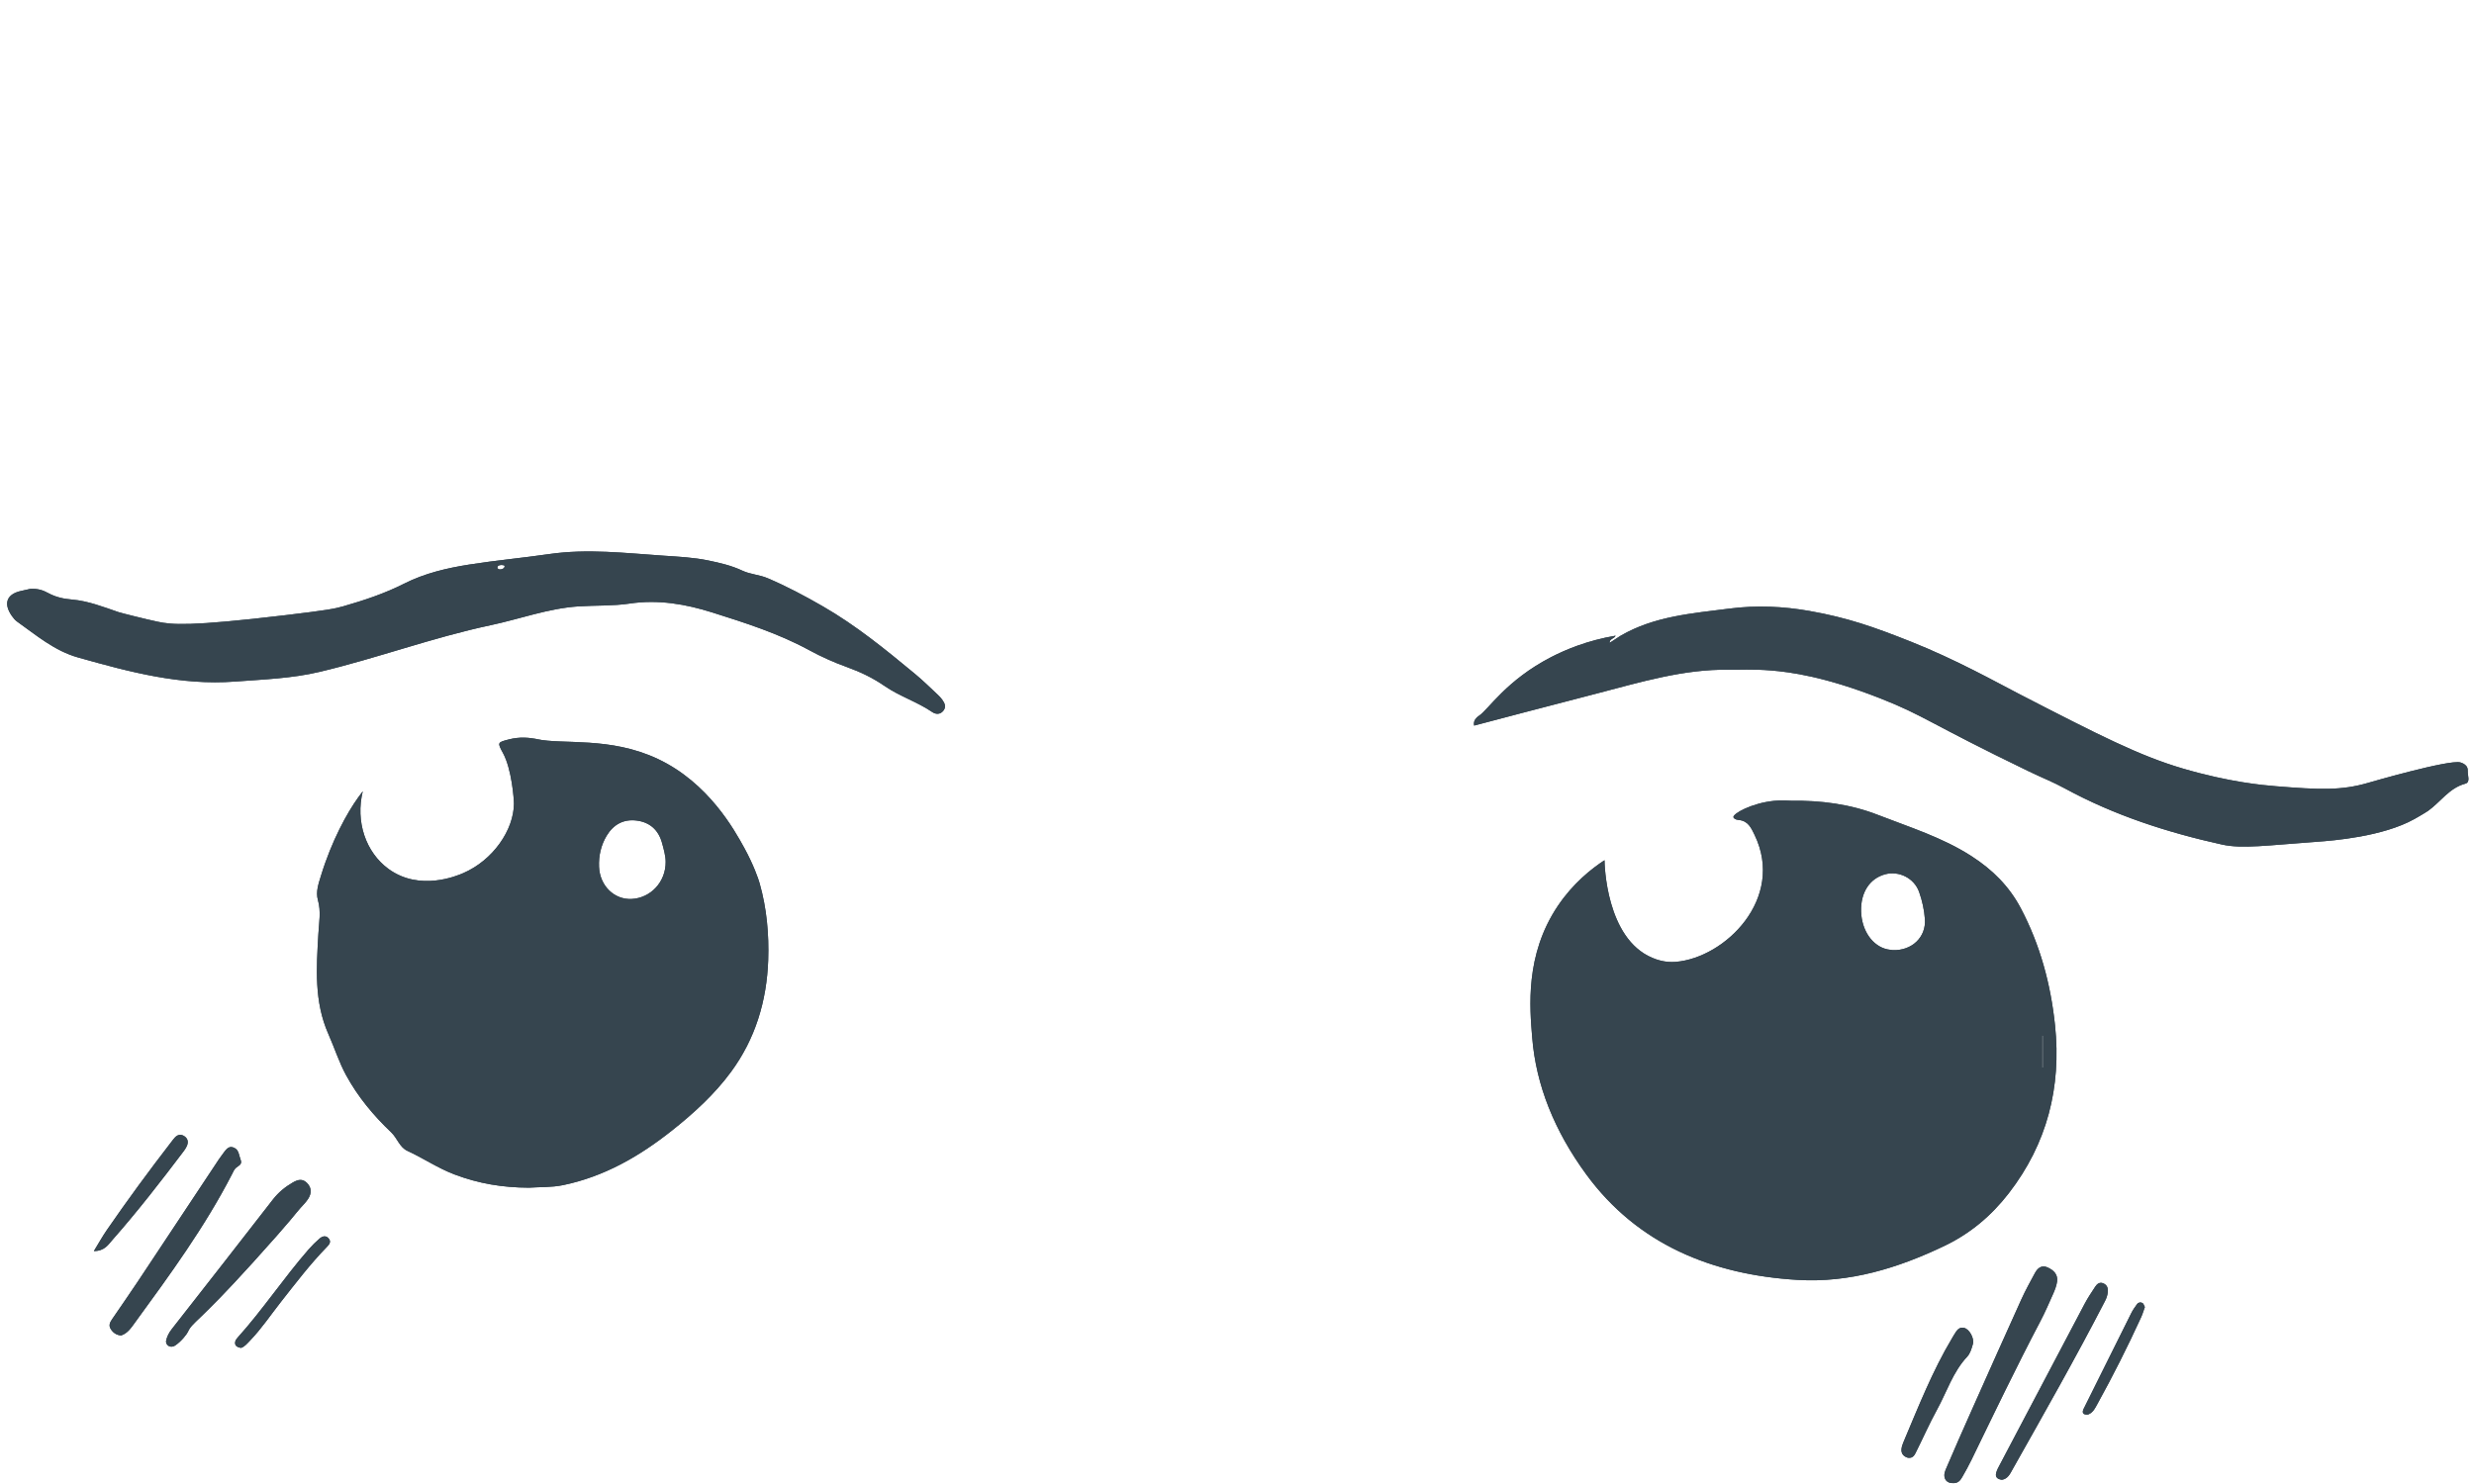 <svg xmlns="http://www.w3.org/2000/svg" xmlns:xlink="http://www.w3.org/1999/xlink" width="500" zoomAndPan="magnify" viewBox="0 0 375 225" height="300" preserveAspectRatio="xMidYMid meet" version="1.0"><defs><clipPath id="id1"><path d="M 1 83.184 L 375 83.184 L 375 224.934 L 1 224.934 Z M 1 83.184 " clip-rule="nonzero"/></clipPath></defs><g clip-path="url(#id1)"><path fill="rgb(21.179%, 27.06%, 30.98%)" d="M 271.473 121.406 C 275.988 121.344 280.426 121.906 284.645 123.551 C 289.457 125.426 294.402 126.953 298.828 129.805 C 302.027 131.863 304.551 134.383 306.309 137.711 C 309.246 143.277 310.848 149.254 311.496 155.469 C 312.473 164.844 310.301 173.398 304.477 180.926 C 301.836 184.336 298.629 187.039 294.719 188.906 C 287.68 192.27 280.363 194.527 272.473 194.055 C 259.543 193.285 248.215 188.676 240.445 178.066 C 235.613 171.469 232.828 164.531 232.246 157.328 C 231.879 152.82 231.125 144.809 236.117 137.371 C 238.441 133.906 241.238 131.711 243.207 130.422 C 243.211 130.988 243.418 142.281 250.453 145.223 C 251.039 145.469 252.324 145.969 253.98 145.836 C 261.508 145.227 270.594 136.227 265.961 126.602 C 265.441 125.527 264.973 124.441 263.535 124.324 C 262.996 124.281 262.777 124.035 262.746 123.91 C 262.617 123.379 265.484 121.773 268.883 121.422 C 270.152 121.293 271.125 121.41 271.473 121.406 Z M 286.926 144.055 C 289.805 144.145 291.961 142.094 291.773 139.371 C 291.676 137.98 291.363 136.562 290.898 135.246 C 290.141 133.117 287.824 132 285.75 132.555 C 283.387 133.191 282.004 135.332 282.098 138.207 C 282.195 141.113 283.84 143.473 286.109 143.941 C 286.418 144.004 286.734 144.027 286.926 144.055 Z M 309.559 161.863 C 309.594 161.863 309.625 161.863 309.66 161.863 C 309.66 160.25 309.66 158.641 309.66 157.027 C 309.625 157.027 309.594 157.031 309.559 157.031 C 309.559 158.641 309.559 160.254 309.559 161.863 Z M 80.172 180.074 C 76.168 180.059 72.551 179.449 68.93 178.082 C 66.367 177.117 64.18 175.605 61.746 174.488 C 60.566 173.945 60.215 172.562 59.305 171.695 C 56.621 169.141 54.262 166.32 52.473 163.043 C 51.375 161.035 50.699 158.855 49.777 156.781 C 47.598 151.867 47.961 146.742 48.258 141.609 C 48.355 139.891 48.684 138.195 48.191 136.473 C 47.832 135.207 48.289 133.957 48.652 132.773 C 50.281 127.453 52.602 123.258 54.285 120.918 C 54.586 120.504 54.836 120.172 54.988 119.973 C 53.859 124.547 55.426 129.223 58.898 131.75 C 63.645 135.203 69.34 132.754 70.184 132.391 C 74.734 130.434 77.867 125.852 77.902 121.867 C 77.906 121.18 77.57 116.598 76.242 114.18 C 75.344 112.543 75.41 112.551 77.195 112.094 C 77.566 112 77.934 111.934 78.301 111.891 C 79.871 111.703 81.395 112.066 81.395 112.066 C 85.242 112.922 92.469 111.648 99.711 115.066 C 107.402 118.695 111.316 125.828 112.809 128.543 C 114.219 131.113 114.945 133.219 115.141 133.914 C 116.223 137.715 116.574 141.625 116.441 145.574 C 116.227 151.773 114.484 157.52 110.805 162.516 C 108.301 165.922 105.148 168.797 101.836 171.422 C 96.93 175.312 91.59 178.395 85.355 179.684 C 83.566 180.055 81.762 179.957 80.172 180.074 Z M 100.898 130.656 C 100.902 129.832 100.621 128.77 100.324 127.719 C 99.773 125.797 98.457 124.656 96.492 124.41 C 94.512 124.164 92.984 125.008 91.961 126.703 C 91.09 128.148 90.73 129.766 90.801 131.422 C 90.922 134.324 93.129 136.434 95.75 136.297 C 98.609 136.152 100.934 133.73 100.898 130.656 Z M 243.98 97.469 C 243.938 96.84 244.73 96.828 244.887 96.379 C 240.586 97.109 237.297 98.504 235.137 99.617 C 228.289 103.152 225.613 107.59 224.18 108.523 C 224.066 108.598 223.621 108.887 223.457 109.395 C 223.406 109.566 223.391 109.766 223.441 110.012 C 226.746 109.137 233.164 107.445 241.988 105.16 C 248.656 103.43 255.227 101.426 262.066 101.543 C 263.562 101.57 265.664 101.43 268.426 101.652 C 271.402 101.895 276.582 102.586 284.918 105.848 C 291.711 108.508 292.312 109.605 307.422 116.902 C 309.766 118.035 311.109 118.52 312.953 119.523 C 320.465 123.617 328.496 126.211 336.809 128.051 C 339.879 128.73 343.703 128.164 351.242 127.625 C 353.574 127.457 361.16 126.863 365.953 124.188 C 367.367 123.395 368.051 122.934 368.051 122.934 C 369.926 121.59 371.246 119.473 373.676 118.82 C 374.504 118.598 374.012 117.57 374.055 116.906 C 374.07 116.66 374.027 116.453 373.938 116.285 C 373.938 116.285 373.695 115.812 372.945 115.598 C 371.238 115.109 358.957 118.691 358.957 118.691 C 354.871 119.883 351.555 119.738 344.949 119.203 C 342.965 119.043 337.922 118.59 330.895 116.531 C 324.305 114.602 318.129 111.445 306.039 105.211 C 302.699 103.488 296.535 100.02 289.598 97.266 C 284.004 95.047 280.039 93.652 274.309 92.637 C 270.324 91.934 266.285 91.742 262.156 92.27 C 256.461 93 250.77 93.422 245.66 96.379 C 245.102 96.742 244.543 97.105 243.98 97.469 Z M 4.555 89.289 C 5.793 89.203 6.594 89.527 7.355 89.941 C 8.48 90.547 9.648 90.797 10.938 90.906 C 13.371 91.113 15.664 92.02 17.961 92.805 C 18.41 92.957 22.129 93.887 23.895 94.262 C 26.059 94.719 28.672 95.004 43.211 93.277 C 49.559 92.523 50.762 92.289 52.027 91.926 C 55.203 91.016 58.332 89.973 61.254 88.492 C 64.402 86.902 67.746 86.129 71.137 85.594 C 75.148 84.961 79.211 84.59 83.223 84.008 C 89.07 83.164 94.812 83.863 100.594 84.25 C 102.859 84.402 105.133 84.512 107.371 84.977 C 109.141 85.344 110.871 85.742 112.531 86.523 C 113.715 87.082 115.129 87.141 116.34 87.656 C 119.23 88.887 121.996 90.355 124.723 91.93 C 129.766 94.836 134.234 98.484 138.688 102.172 C 139.895 103.168 141.008 104.277 142.156 105.344 C 142.387 105.555 142.605 105.789 142.789 106.043 C 143.172 106.566 143.48 107.137 142.992 107.754 C 142.512 108.371 141.828 108.32 141.297 107.953 C 139.02 106.398 136.348 105.574 134.082 104.008 C 132.328 102.797 130.441 101.887 128.422 101.16 C 126.434 100.445 124.48 99.574 122.625 98.562 C 117.98 96.031 112.965 94.441 107.973 92.863 C 103.938 91.59 99.77 90.863 95.438 91.512 C 92.887 91.891 90.266 91.77 87.68 91.938 C 83.098 92.238 78.793 93.855 74.348 94.797 C 65.582 96.652 57.168 99.797 48.465 101.863 C 44.246 102.867 39.945 103.012 35.641 103.336 C 27.387 103.957 19.625 101.883 11.832 99.684 C 8.246 98.672 5.516 96.316 2.59 94.242 C 2.277 94.02 2.016 93.699 1.793 93.379 C 0.461 91.473 1.027 90.039 3.277 89.578 C 3.816 89.469 4.348 89.34 4.555 89.289 Z M 76.027 85.66 C 75.73 85.691 75.391 85.695 75.395 86.113 C 75.398 86.191 75.613 86.328 75.734 86.332 C 76.043 86.34 76.395 86.234 76.477 85.934 C 76.559 85.648 76.223 85.699 76.027 85.66 Z M 297.43 223.941 C 297.938 223.059 298.434 222.164 298.875 221.246 C 302.27 214.254 305.633 207.246 309.25 200.363 C 309.98 198.977 310.605 197.531 311.238 196.098 C 311.488 195.527 311.719 194.918 311.805 194.309 C 311.965 193.195 311.242 192.547 310.336 192.148 C 309.43 191.754 308.832 192.293 308.43 193.047 C 307.723 194.359 306.996 195.664 306.383 197.023 C 303.859 202.598 301.367 208.191 298.875 213.781 C 297.535 216.793 296.199 219.809 294.91 222.84 C 294.391 224.059 294.988 224.941 296.125 224.867 C 296.82 224.871 297.156 224.418 297.43 223.941 Z M 20.508 200.457 C 25.773 193.242 31.043 186.031 35.152 178.059 C 35.328 177.711 35.484 177.32 35.762 177.07 C 36.148 176.715 36.77 176.59 36.469 175.82 C 36.242 175.238 36.207 174.473 35.691 174.141 C 34.629 173.457 34.176 174.449 33.66 175.105 C 33.32 175.535 33.027 176.004 32.723 176.461 C 28.77 182.418 24.828 188.383 20.867 194.336 C 19.605 196.23 18.301 198.098 17.016 199.98 C 16.699 200.445 16.418 200.926 16.781 201.496 C 17.137 202.051 17.613 202.422 18.359 202.48 C 19.363 202.156 19.914 201.27 20.508 200.457 Z M 26.547 204.004 C 27.562 203.324 28.352 202.219 28.469 201.961 C 29.172 200.402 29.887 200.758 38.316 191.438 C 44.492 184.617 44.793 183.965 45.547 183.145 C 45.969 182.684 46.422 182.23 46.746 181.703 C 47.242 180.895 47.238 180.059 46.52 179.344 C 45.832 178.66 45.129 178.855 44.383 179.285 C 43.215 179.961 42.211 180.781 41.371 181.859 C 36.281 188.426 31.164 194.969 26.043 201.508 C 25.594 202.082 25.281 202.684 25.16 203.371 C 25.176 204.059 25.918 204.422 26.547 204.004 Z M 305.062 222.773 C 309.828 214.309 314.633 205.863 319.086 197.227 C 319.309 196.797 319.445 196.367 319.496 195.891 C 319.555 195.281 319.371 194.797 318.777 194.562 C 318.242 194.352 317.859 194.672 317.594 195.074 C 317.035 195.922 316.465 196.773 315.988 197.672 C 311.703 205.777 307.434 213.895 303.16 222.012 C 302.945 222.426 302.699 222.84 302.578 223.289 C 302.383 223.992 302.809 224.285 303.457 224.359 C 304.359 224.207 304.684 223.441 305.062 222.773 Z M 290.457 220.094 C 291.508 217.996 292.449 215.84 293.578 213.789 C 295.078 211.07 295.992 208.023 298.188 205.688 C 298.641 205.203 298.852 204.449 299.043 203.781 C 299.289 202.914 298.512 201.512 297.715 201.332 C 296.816 201.129 296.527 201.891 296.141 202.461 C 296.055 202.59 295.984 202.734 295.902 202.867 C 292.914 207.855 290.805 213.254 288.547 218.586 C 288.395 218.945 288.254 219.324 288.219 219.707 C 288.152 220.449 288.598 220.852 289.203 221.023 C 289.992 221.133 290.223 220.566 290.457 220.094 Z M 17.059 187.973 C 20.852 183.676 24.359 179.141 27.816 174.574 C 28.004 174.324 28.188 174.059 28.312 173.777 C 28.562 173.223 28.516 172.68 27.996 172.305 C 27.484 171.934 26.957 171.984 26.516 172.457 C 26.305 172.688 26.117 172.941 25.926 173.191 C 22.566 177.543 19.312 181.969 16.195 186.496 C 15.535 187.449 14.973 188.473 14.227 189.684 C 15.867 189.688 16.434 188.68 17.059 187.973 Z M 37.902 203.254 C 39.648 201.438 41.047 199.34 42.598 197.367 C 44.828 194.535 47.012 191.66 49.535 189.07 C 49.871 188.727 50.219 188.332 49.879 187.848 C 49.469 187.266 48.898 187.395 48.445 187.781 C 47.852 188.289 47.293 188.848 46.777 189.434 C 43.012 193.754 39.84 198.555 36.004 202.82 C 35.852 202.992 35.695 203.203 35.652 203.418 C 35.539 204.004 35.891 204.262 36.547 204.363 C 37.07 204.188 37.477 203.695 37.902 203.254 Z M 324.758 197.566 C 324.48 197.395 324.129 197.453 323.926 197.73 C 323.605 198.168 323.285 198.617 323.047 199.102 C 320.672 203.852 318.312 208.609 315.949 213.363 C 315.879 213.504 315.805 213.641 315.754 213.789 C 315.672 214.023 315.668 214.285 315.906 214.398 C 316.094 214.484 316.371 214.52 316.555 214.445 C 317.262 214.164 317.57 213.496 317.906 212.887 C 320.285 208.578 322.5 204.188 324.547 199.711 C 324.773 199.219 324.922 198.691 325.109 198.172 C 324.984 197.945 324.926 197.668 324.758 197.566 Z M 324.758 197.566 " fill-opacity="1" fill-rule="nonzero"/><path fill="rgb(21.179%, 27.06%, 30.98%)" d="M 271.473 121.406 C 275.988 121.344 280.426 121.906 284.645 123.551 C 289.457 125.426 294.402 126.953 298.828 129.805 C 302.027 131.863 304.551 134.383 306.309 137.711 C 309.246 143.277 310.848 149.254 311.496 155.469 C 312.473 164.844 310.301 173.398 304.477 180.926 C 301.836 184.336 298.629 187.039 294.719 188.906 C 287.68 192.27 280.363 194.527 272.473 194.055 C 259.543 193.285 248.215 188.676 240.445 178.066 C 235.613 171.469 232.828 164.531 232.246 157.328 C 231.879 152.82 231.125 144.809 236.117 137.371 C 238.441 133.906 241.238 131.711 243.207 130.422 C 243.211 130.988 243.418 142.281 250.453 145.223 C 251.039 145.469 252.324 145.969 253.98 145.836 C 261.508 145.227 270.594 136.227 265.961 126.602 C 265.441 125.527 264.973 124.441 263.535 124.324 C 262.996 124.281 262.777 124.035 262.746 123.91 C 262.617 123.379 265.484 121.773 268.883 121.422 C 270.152 121.293 271.125 121.41 271.473 121.406 Z M 286.926 144.055 C 289.805 144.145 291.961 142.094 291.773 139.371 C 291.676 137.98 291.363 136.562 290.898 135.246 C 290.141 133.117 287.824 132 285.75 132.555 C 283.387 133.191 282.004 135.332 282.098 138.207 C 282.195 141.113 283.84 143.473 286.109 143.941 C 286.418 144.004 286.734 144.027 286.926 144.055 Z M 309.559 161.863 C 309.594 161.863 309.625 161.863 309.66 161.863 C 309.66 160.25 309.66 158.641 309.66 157.027 C 309.625 157.027 309.594 157.031 309.559 157.031 C 309.559 158.641 309.559 160.254 309.559 161.863 Z M 80.172 180.074 C 76.168 180.059 72.551 179.449 68.93 178.082 C 66.367 177.117 64.18 175.605 61.746 174.488 C 60.566 173.945 60.215 172.562 59.305 171.695 C 56.621 169.141 54.262 166.32 52.473 163.043 C 51.375 161.035 50.699 158.855 49.777 156.781 C 47.598 151.867 47.961 146.742 48.258 141.609 C 48.355 139.891 48.684 138.195 48.191 136.473 C 47.832 135.207 48.289 133.957 48.652 132.773 C 50.281 127.453 52.602 123.258 54.285 120.918 C 54.586 120.504 54.836 120.172 54.988 119.973 C 53.859 124.547 55.426 129.223 58.898 131.75 C 63.645 135.203 69.34 132.754 70.184 132.391 C 74.734 130.434 77.867 125.852 77.902 121.867 C 77.906 121.18 77.57 116.598 76.242 114.18 C 75.344 112.543 75.41 112.551 77.195 112.094 C 77.566 112 77.934 111.934 78.301 111.891 C 79.871 111.703 81.395 112.066 81.395 112.066 C 85.242 112.922 92.469 111.648 99.711 115.066 C 107.402 118.695 111.316 125.828 112.809 128.543 C 114.219 131.113 114.945 133.219 115.141 133.914 C 116.223 137.715 116.574 141.625 116.441 145.574 C 116.227 151.773 114.484 157.52 110.805 162.516 C 108.301 165.922 105.148 168.797 101.836 171.422 C 96.93 175.312 91.59 178.395 85.355 179.684 C 83.566 180.055 81.762 179.957 80.172 180.074 Z M 100.898 130.656 C 100.902 129.832 100.621 128.77 100.324 127.719 C 99.773 125.797 98.457 124.656 96.492 124.41 C 94.512 124.164 92.984 125.008 91.961 126.703 C 91.09 128.148 90.73 129.766 90.801 131.422 C 90.922 134.324 93.129 136.434 95.75 136.297 C 98.609 136.152 100.934 133.73 100.898 130.656 Z M 243.98 97.469 C 243.938 96.84 244.73 96.828 244.887 96.379 C 240.586 97.109 237.297 98.504 235.137 99.617 C 228.289 103.152 225.613 107.59 224.18 108.523 C 224.066 108.598 223.621 108.887 223.457 109.395 C 223.406 109.566 223.391 109.766 223.441 110.012 C 226.746 109.137 233.164 107.445 241.988 105.16 C 248.656 103.43 255.227 101.426 262.066 101.543 C 263.562 101.57 265.664 101.43 268.426 101.652 C 271.402 101.895 276.582 102.586 284.918 105.848 C 291.711 108.508 292.312 109.605 307.422 116.902 C 309.766 118.035 311.109 118.52 312.953 119.523 C 320.465 123.617 328.496 126.211 336.809 128.051 C 339.879 128.73 343.703 128.164 351.242 127.625 C 353.574 127.457 361.16 126.863 365.953 124.188 C 367.367 123.395 368.051 122.934 368.051 122.934 C 369.926 121.59 371.246 119.473 373.676 118.82 C 374.504 118.598 374.012 117.57 374.055 116.906 C 374.07 116.66 374.027 116.453 373.938 116.285 C 373.938 116.285 373.695 115.812 372.945 115.598 C 371.238 115.109 358.957 118.691 358.957 118.691 C 354.871 119.883 351.555 119.738 344.949 119.203 C 342.965 119.043 337.922 118.59 330.895 116.531 C 324.305 114.602 318.129 111.445 306.039 105.211 C 302.699 103.488 296.535 100.02 289.598 97.266 C 284.004 95.047 280.039 93.652 274.309 92.637 C 270.324 91.934 266.285 91.742 262.156 92.27 C 256.461 93 250.77 93.422 245.66 96.379 C 245.102 96.742 244.543 97.105 243.98 97.469 Z M 4.555 89.289 C 5.793 89.203 6.594 89.527 7.355 89.941 C 8.48 90.547 9.648 90.797 10.938 90.906 C 13.371 91.113 15.664 92.02 17.961 92.805 C 18.41 92.957 22.129 93.887 23.895 94.262 C 26.059 94.719 28.672 95.004 43.211 93.277 C 49.559 92.523 50.762 92.289 52.027 91.926 C 55.203 91.016 58.332 89.973 61.254 88.492 C 64.402 86.902 67.746 86.129 71.137 85.594 C 75.148 84.961 79.211 84.59 83.223 84.008 C 89.07 83.164 94.812 83.863 100.594 84.25 C 102.859 84.402 105.133 84.512 107.371 84.977 C 109.141 85.344 110.871 85.742 112.531 86.523 C 113.715 87.082 115.129 87.141 116.34 87.656 C 119.23 88.887 121.996 90.355 124.723 91.93 C 129.766 94.836 134.234 98.484 138.688 102.172 C 139.895 103.168 141.008 104.277 142.156 105.344 C 142.387 105.555 142.605 105.789 142.789 106.043 C 143.172 106.566 143.48 107.137 142.992 107.754 C 142.512 108.371 141.828 108.32 141.297 107.953 C 139.02 106.398 136.348 105.574 134.082 104.008 C 132.328 102.797 130.441 101.887 128.422 101.16 C 126.434 100.445 124.48 99.574 122.625 98.562 C 117.98 96.031 112.965 94.441 107.973 92.863 C 103.938 91.59 99.77 90.863 95.438 91.512 C 92.887 91.891 90.266 91.77 87.68 91.938 C 83.098 92.238 78.793 93.855 74.348 94.797 C 65.582 96.652 57.168 99.797 48.465 101.863 C 44.246 102.867 39.945 103.012 35.641 103.336 C 27.387 103.957 19.625 101.883 11.832 99.684 C 8.246 98.672 5.516 96.316 2.59 94.242 C 2.277 94.02 2.016 93.699 1.793 93.379 C 0.461 91.473 1.027 90.039 3.277 89.578 C 3.816 89.469 4.348 89.34 4.555 89.289 Z M 76.027 85.66 C 75.73 85.691 75.391 85.695 75.395 86.113 C 75.398 86.191 75.613 86.328 75.734 86.332 C 76.043 86.34 76.395 86.234 76.477 85.934 C 76.559 85.648 76.223 85.699 76.027 85.66 Z M 297.43 223.941 C 297.938 223.059 298.434 222.164 298.875 221.246 C 302.27 214.254 305.633 207.246 309.25 200.363 C 309.98 198.977 310.605 197.531 311.238 196.098 C 311.488 195.527 311.719 194.918 311.805 194.309 C 311.965 193.195 311.242 192.547 310.336 192.148 C 309.43 191.754 308.832 192.293 308.43 193.047 C 307.723 194.359 306.996 195.664 306.383 197.023 C 303.859 202.598 301.367 208.191 298.875 213.781 C 297.535 216.793 296.199 219.809 294.91 222.84 C 294.391 224.059 294.988 224.941 296.125 224.867 C 296.82 224.871 297.156 224.418 297.43 223.941 Z M 20.508 200.457 C 25.773 193.242 31.043 186.031 35.152 178.059 C 35.328 177.711 35.484 177.32 35.762 177.07 C 36.148 176.715 36.77 176.59 36.469 175.82 C 36.242 175.238 36.207 174.473 35.691 174.141 C 34.629 173.457 34.176 174.449 33.66 175.105 C 33.32 175.535 33.027 176.004 32.723 176.461 C 28.77 182.418 24.828 188.383 20.867 194.336 C 19.605 196.23 18.301 198.098 17.016 199.98 C 16.699 200.445 16.418 200.926 16.781 201.496 C 17.137 202.051 17.613 202.422 18.359 202.48 C 19.363 202.156 19.914 201.27 20.508 200.457 Z M 26.547 204.004 C 27.562 203.324 28.352 202.219 28.469 201.961 C 29.172 200.402 29.887 200.758 38.316 191.438 C 44.492 184.617 44.793 183.965 45.547 183.145 C 45.969 182.684 46.422 182.23 46.746 181.703 C 47.242 180.895 47.238 180.059 46.52 179.344 C 45.832 178.66 45.129 178.855 44.383 179.285 C 43.215 179.961 42.211 180.781 41.371 181.859 C 36.281 188.426 31.164 194.969 26.043 201.508 C 25.594 202.082 25.281 202.684 25.16 203.371 C 25.176 204.059 25.918 204.422 26.547 204.004 Z M 305.062 222.773 C 309.828 214.309 314.633 205.863 319.086 197.227 C 319.309 196.797 319.445 196.367 319.496 195.891 C 319.555 195.281 319.371 194.797 318.777 194.562 C 318.242 194.352 317.859 194.672 317.594 195.074 C 317.035 195.922 316.465 196.773 315.988 197.672 C 311.703 205.777 307.434 213.895 303.16 222.012 C 302.945 222.426 302.699 222.84 302.578 223.289 C 302.383 223.992 302.809 224.285 303.457 224.359 C 304.359 224.207 304.684 223.441 305.062 222.773 Z M 290.457 220.094 C 291.508 217.996 292.449 215.84 293.578 213.789 C 295.078 211.07 295.992 208.023 298.188 205.688 C 298.641 205.203 298.852 204.449 299.043 203.781 C 299.289 202.914 298.512 201.512 297.715 201.332 C 296.816 201.129 296.527 201.891 296.141 202.461 C 296.055 202.59 295.984 202.734 295.902 202.867 C 292.914 207.855 290.805 213.254 288.547 218.586 C 288.395 218.945 288.254 219.324 288.219 219.707 C 288.152 220.449 288.598 220.852 289.203 221.023 C 289.992 221.133 290.223 220.566 290.457 220.094 Z M 17.059 187.973 C 20.852 183.676 24.359 179.141 27.816 174.574 C 28.004 174.324 28.188 174.059 28.312 173.777 C 28.562 173.223 28.516 172.68 27.996 172.305 C 27.484 171.934 26.957 171.984 26.516 172.457 C 26.305 172.688 26.117 172.941 25.926 173.191 C 22.566 177.543 19.312 181.969 16.195 186.496 C 15.535 187.449 14.973 188.473 14.227 189.684 C 15.867 189.688 16.434 188.68 17.059 187.973 Z M 37.902 203.254 C 39.648 201.438 41.047 199.34 42.598 197.367 C 44.828 194.535 47.012 191.66 49.535 189.07 C 49.871 188.727 50.219 188.332 49.879 187.848 C 49.469 187.266 48.898 187.395 48.445 187.781 C 47.852 188.289 47.293 188.848 46.777 189.434 C 43.012 193.754 39.84 198.555 36.004 202.82 C 35.852 202.992 35.695 203.203 35.652 203.418 C 35.539 204.004 35.891 204.262 36.547 204.363 C 37.07 204.188 37.477 203.695 37.902 203.254 Z M 324.758 197.566 C 324.48 197.395 324.129 197.453 323.926 197.73 C 323.605 198.168 323.285 198.617 323.047 199.102 C 320.672 203.852 318.312 208.609 315.949 213.363 C 315.879 213.504 315.805 213.641 315.754 213.789 C 315.672 214.023 315.668 214.285 315.906 214.398 C 316.094 214.484 316.371 214.52 316.555 214.445 C 317.262 214.164 317.57 213.496 317.906 212.887 C 320.285 208.578 322.5 204.188 324.547 199.711 C 324.773 199.219 324.922 198.691 325.109 198.172 C 324.984 197.945 324.926 197.668 324.758 197.566 Z M 324.758 197.566 " fill-opacity="1" fill-rule="nonzero"/></g></svg>